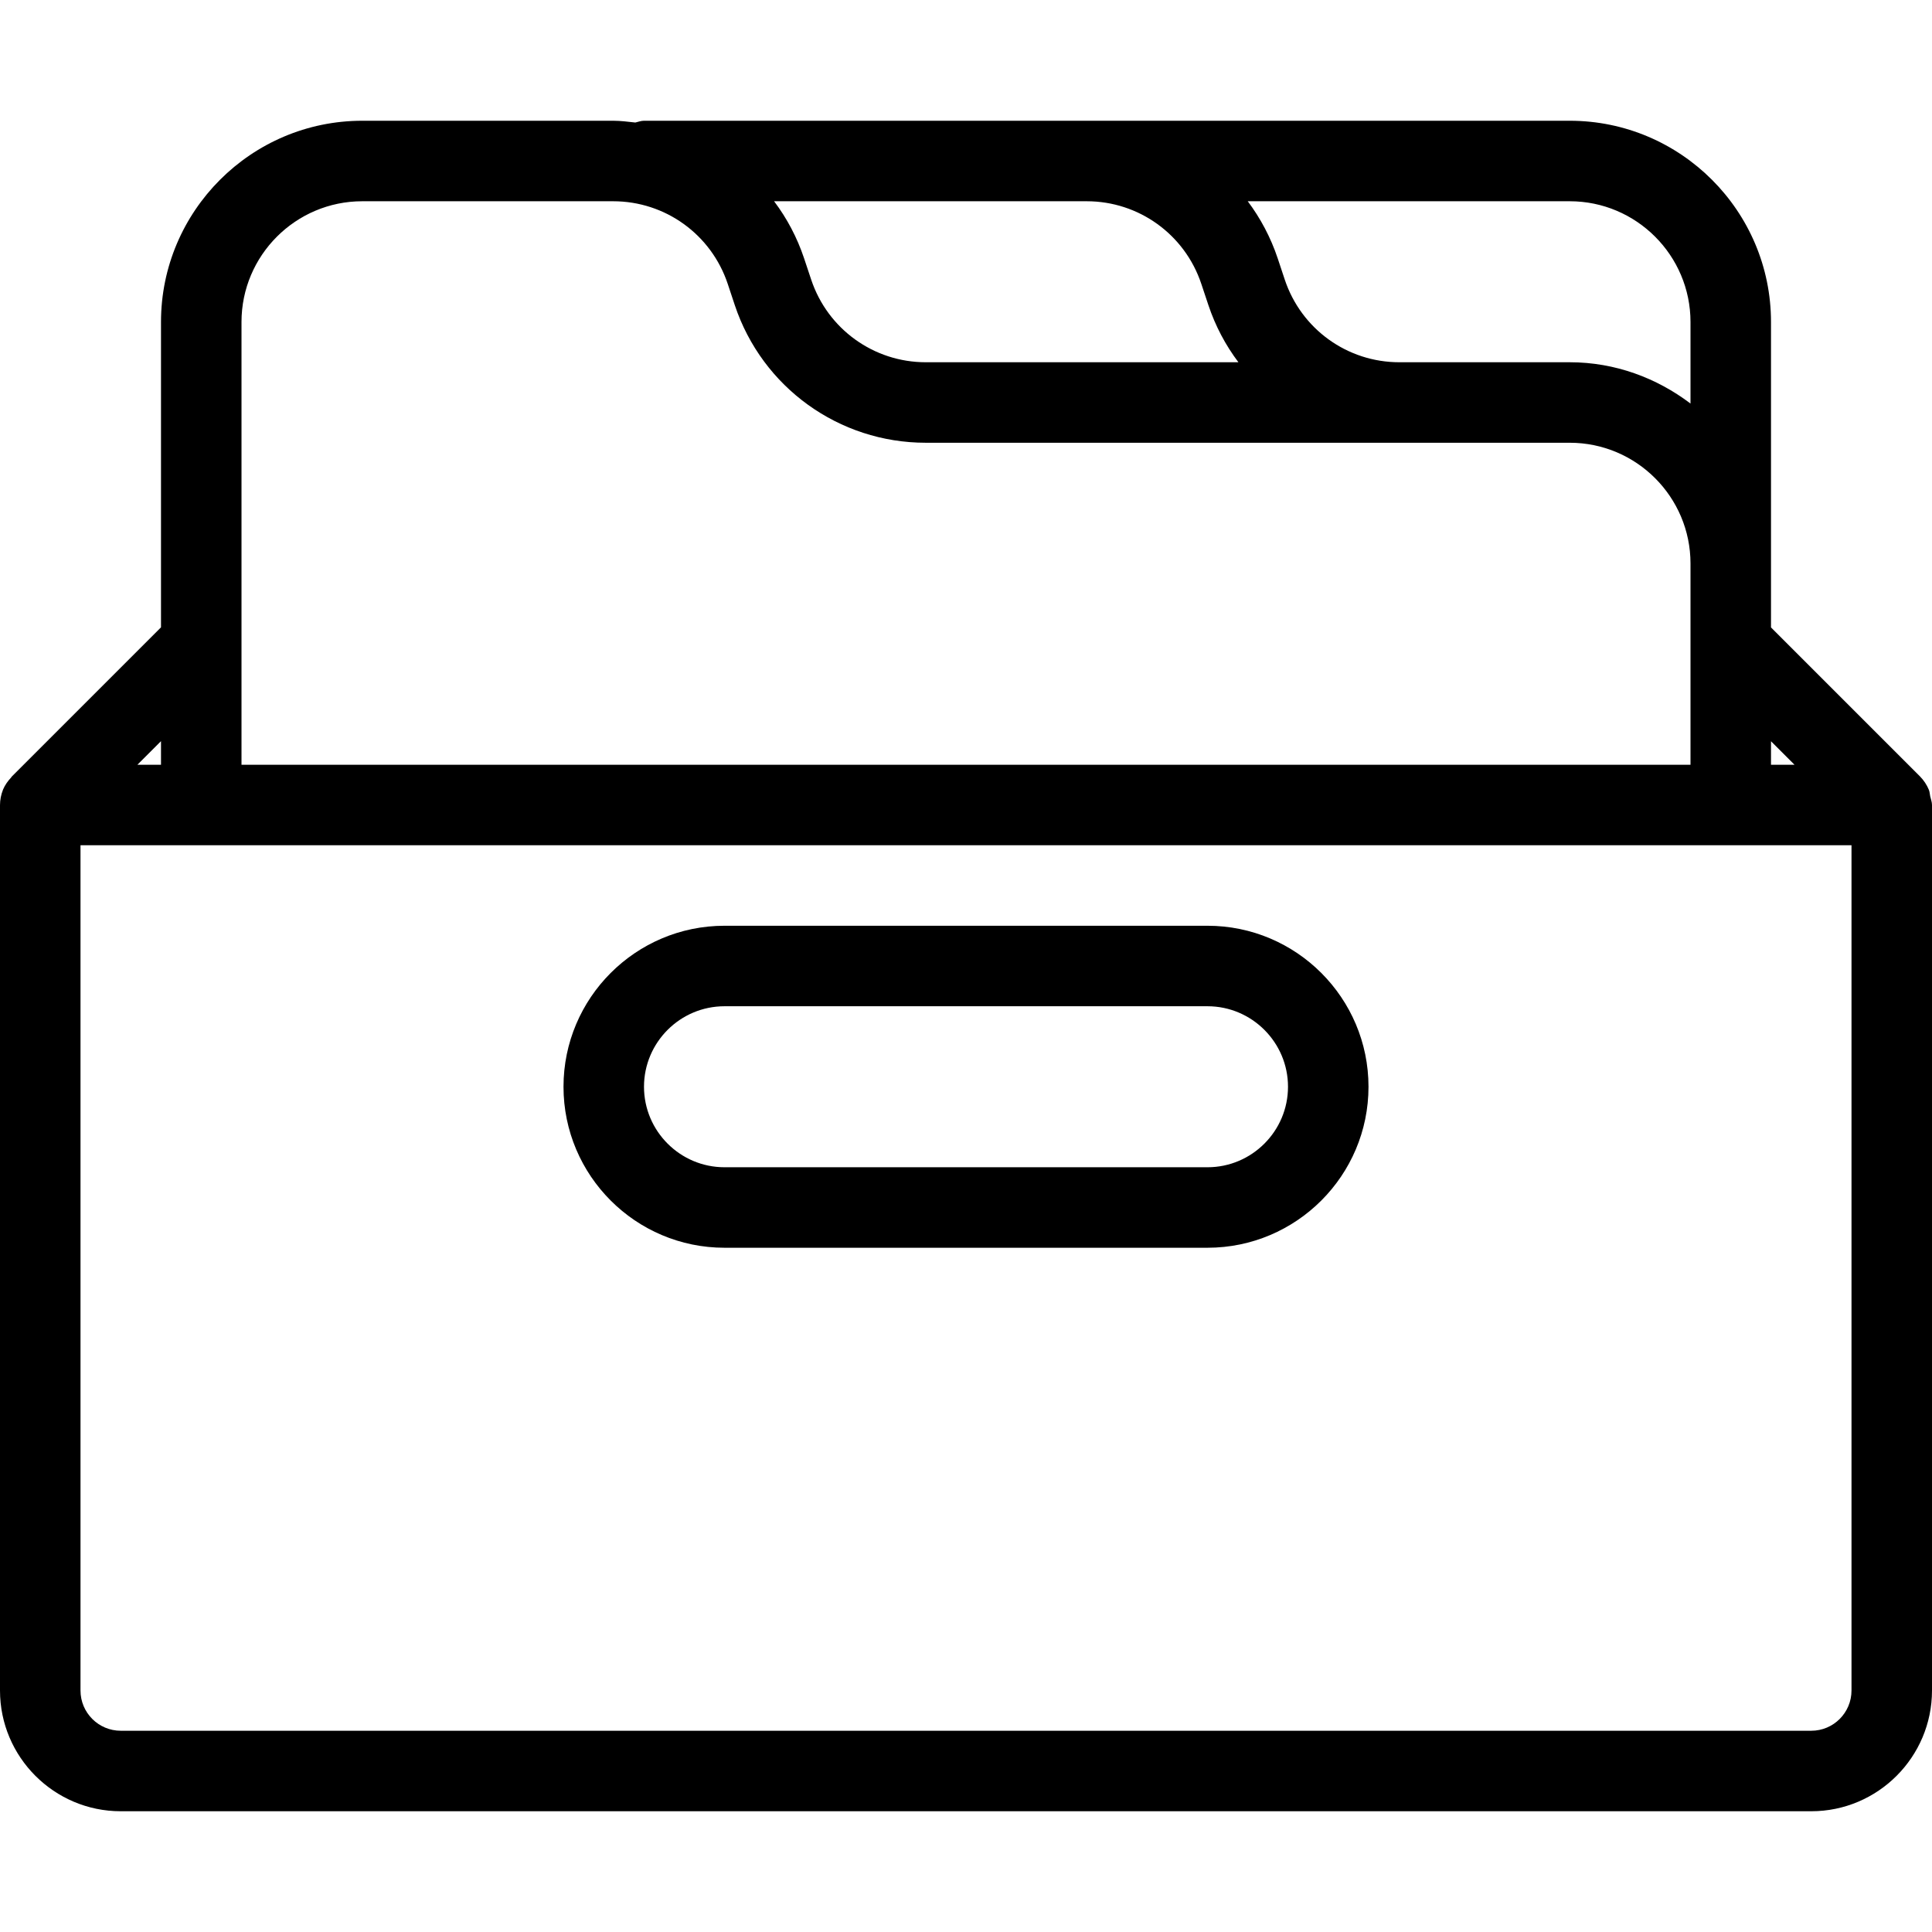 <?xml version="1.0" encoding="iso-8859-1"?>
<!-- Generator: Adobe Illustrator 19.0.0, SVG Export Plug-In . SVG Version: 6.00 Build 0)  -->
<svg version="1.1" id="Layer_1" xmlns="http://www.w3.org/2000/svg" xmlns:xlink="http://www.w3.org/1999/xlink" x="0px" y="0px"
	 viewBox="0 0 24 24" style="enable-background:new 0 0 24 24;" xml:space="preserve">
<g>
	<g>
		<path d="M23.978,9.893c-0.006-0.027-0.006-0.056-0.017-0.082c-0.026-0.063-0.064-0.119-0.111-0.167L22,7.794V4
			c0-1.378-1.122-2.5-2.5-2.5H8c-0.038,0-0.072,0.014-0.108,0.022C7.801,1.512,7.71,1.5,7.617,1.5H4.5C3.122,1.5,2,2.622,2,4v3.793
			L0.146,9.647c-0.004,0.004-0.005,0.01-0.01,0.014c-0.04,0.043-0.075,0.092-0.098,0.147C0.013,9.871,0,9.936,0,10.002V21
			c0,0.827,0.673,1.5,1.5,1.5h21c0.827,0,1.5-0.673,1.5-1.5V10C24,9.962,23.986,9.928,23.978,9.893z M22,9.208L22.292,9.5H22V9.208z
			 M19.5,2.5C20.327,2.5,21,3.173,21,4v1.013C20.581,4.696,20.065,4.5,19.5,4.5h-2.117c-0.647,0-1.218-0.412-1.423-1.026
			l-0.088-0.265C15.785,2.949,15.658,2.711,15.5,2.5H19.5z M13.5,2.5c0.646,0,1.218,0.412,1.423,1.026l0.088,0.264
			c0.087,0.261,0.214,0.499,0.373,0.71H11.5c-0.646,0-1.218-0.412-1.423-1.026L9.989,3.21C9.902,2.949,9.775,2.711,9.616,2.5H13.5z
			 M3,4c0-0.827,0.673-1.5,1.5-1.5h3.117c0.647,0,1.218,0.412,1.423,1.026l0.088,0.265C9.469,4.813,10.422,5.5,11.5,5.5h8
			C20.327,5.5,21,6.173,21,7v0.999C21,8,21,8.001,21,8.002V9.5H3V4z M2,9.207V9.5H1.707L2,9.207z M23,21c0,0.276-0.224,0.5-0.5,0.5
			h-21C1.224,21.5,1,21.276,1,21V10.5h22V21z M9,15.5h6c1.103,0,2-0.897,2-2s-0.897-2-2-2H9c-1.103,0-2,0.897-2,2S7.897,15.5,9,15.5
			z M9,12.5h6c0.551,0,1,0.449,1,1s-0.449,1-1,1H9c-0.551,0-1-0.449-1-1S8.449,12.5,9,12.5z"/>
	</g>
</g>
</svg>
